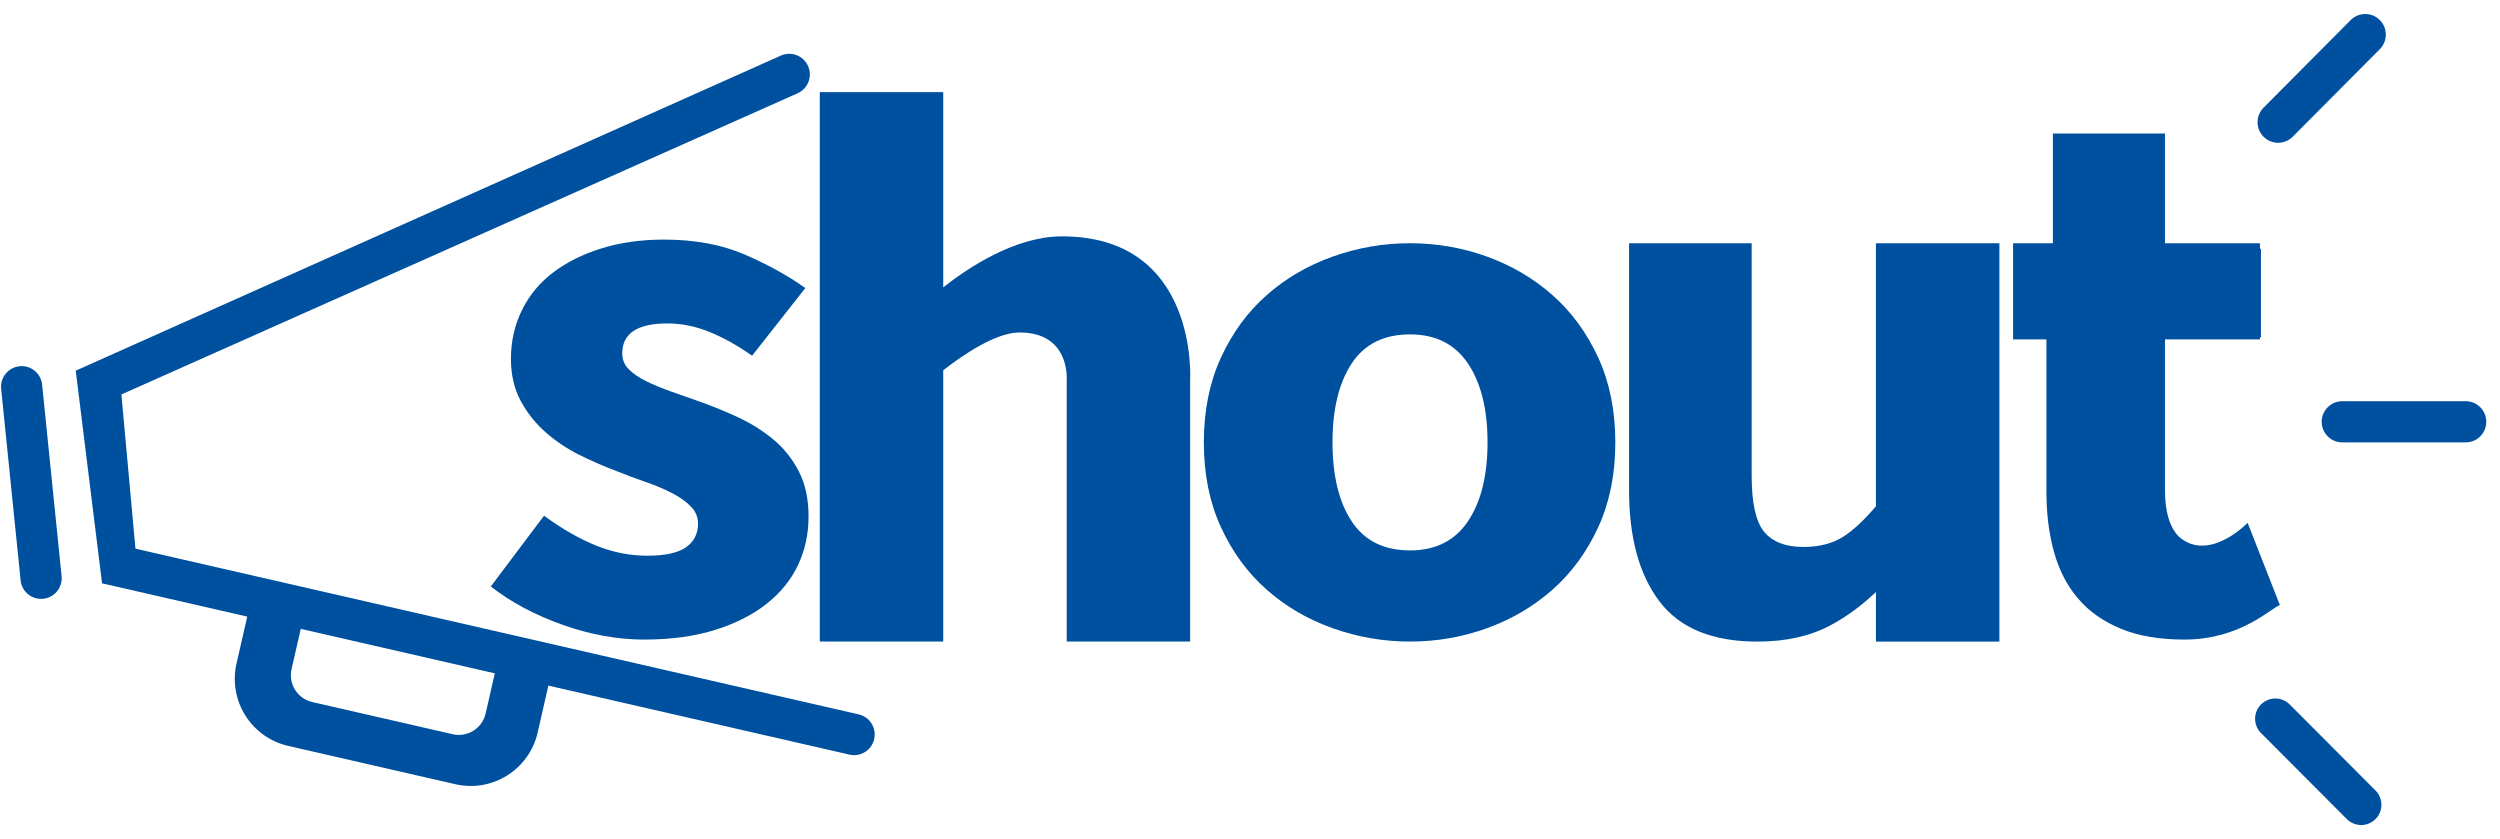 <?xml version="1.0" encoding="utf-8"?>
<!-- Generator: Adobe Illustrator 17.0.0, SVG Export Plug-In . SVG Version: 6.00 Build 0)  -->
<!DOCTYPE svg PUBLIC "-//W3C//DTD SVG 1.1//EN" "http://www.w3.org/Graphics/SVG/1.1/DTD/svg11.dtd">
<svg version="1.1" id="Livello_1" xmlns="http://www.w3.org/2000/svg" xmlns:xlink="http://www.w3.org/1999/xlink" x="0px" y="0px"
	 width="146px" height="49px" viewBox="0 0 146 49" enable-background="new 0 0 146 49" xml:space="preserve">
<path fill-rule="evenodd" clip-rule="evenodd" fill="#0050a0" d="M131.262,30.532c0,0-2.246,2.34-4.003,0.822
	c-0.55-0.554-0.824-1.46-0.824-2.718V19.82h5.547v-0.123h0.058v-5.166h-0.058v-0.326h-5.547V7.799h-6.547l0,6.406h-2.324v5.615
	h1.947v8.906c0,1.288,0.149,2.464,0.447,3.526c0.298,1.063,0.769,1.97,1.413,2.718c0.643,0.749,1.476,1.333,2.496,1.752
	c1.02,0.419,2.253,0.629,3.697,0.629c3.304,0.005,5.096-1.873,5.581-2.012L131.262,30.532z"/>
<path fill-rule="evenodd" clip-rule="evenodd" fill="#0050a0" d="M90.678,17.247c-1.112-0.984-2.388-1.737-3.831-2.259
	c-1.443-0.522-2.944-0.783-4.503-0.783c-1.559,0-3.068,0.261-4.527,0.783c-1.46,0.522-2.745,1.275-3.856,2.259
	c-1.112,0.984-1.999,2.2-2.662,3.646c-0.664,1.447-0.995,3.095-0.995,4.944c0,1.85,0.331,3.497,0.995,4.943
	c0.663,1.447,1.55,2.662,2.662,3.646c1.111,0.984,2.396,1.738,3.856,2.259c1.459,0.521,2.968,0.783,4.527,0.783
	c1.559,0,3.06-0.261,4.503-0.783c1.443-0.521,2.719-1.275,3.831-2.259c1.111-0.984,1.998-2.199,2.662-3.646
	c0.663-1.446,0.995-3.094,0.995-4.943c0-1.849-0.332-3.496-0.995-4.944C92.676,19.447,91.789,18.231,90.678,17.247z M85.728,30.444
	c-0.763,1.134-1.891,1.7-3.383,1.7c-1.526,0-2.662-0.566-3.408-1.7c-0.746-1.133-1.119-2.669-1.119-4.608
	c0-1.938,0.373-3.474,1.119-4.608c0.746-1.133,1.882-1.7,3.408-1.7c1.493,0,2.62,0.567,3.383,1.7
	c0.763,1.134,1.144,2.67,1.144,4.608C86.872,27.775,86.49,29.311,85.728,30.444z"/>
<path fill-rule="evenodd" clip-rule="evenodd" fill="#0050a0" d="M109.554,14.205v15.36c-0.696,0.825-1.346,1.428-1.948,1.802
	c-0.617,0.383-1.381,0.575-2.289,0.575c-1.04,0-1.802-0.294-2.289-0.884c-0.487-0.589-0.731-1.68-0.731-3.272v-13.58h-7.16v14.42
	c0,2.771,0.592,4.937,1.778,6.5c1.185,1.563,3.093,2.343,5.723,2.343c1.656,0,3.076-0.317,4.262-0.951
	c0.93-0.497,1.814-1.146,2.655-1.944v2.894h7.209v-0.531V14.205h-7.16H109.554z"/>
<path fill-rule="evenodd" clip-rule="evenodd" fill="#0050a0" d="M143.997,23.43h-7.209c-0.664,0-1.202,0.539-1.202,1.203
	s0.538,1.203,1.202,1.203h7.209c0.664,0,1.201-0.539,1.201-1.203S144.661,23.43,143.997,23.43z"/>
<path fill-rule="evenodd" clip-rule="evenodd" fill="#0050a0" d="M133.894,7.985l5.088-5.115c0.468-0.471,0.467-1.232-0.003-1.701
	c-0.47-0.469-1.231-0.468-1.699,0.003l-5.088,5.115c-0.468,0.471-0.467,1.233,0.003,1.702
	C132.665,8.457,133.425,8.456,133.894,7.985z"/>
<path fill-rule="evenodd" clip-rule="evenodd" fill="#0050a0" d="M133.719,41.141c-0.461-0.463-1.21-0.464-1.673-0.003
	c-0.463,0.461-0.464,1.209-0.003,1.672l5.011,5.024c0.461,0.462,1.21,0.464,1.673,0.003c0.463-0.461,0.464-1.209,0.003-1.672
	L133.719,41.141z"/>
<path fill-rule="evenodd" clip-rule="evenodd" fill="#0050a0" d="M50.148,41.72l-26.429-6.055l-8.745-2.004l-7.064-1.618
	l-0.821-9.008L46.581,5.447c0.607-0.27,0.88-0.982,0.61-1.59c-0.27-0.608-0.981-0.882-1.588-0.611L4.423,21.646l1.537,12.421
	l8.479,1.943l-0.626,2.74c-0.494,2.162,0.856,4.315,3.014,4.81l9.77,2.239c2.158,0.494,4.309-0.857,4.802-3.019l0.626-2.74
	l17.587,4.03c0.647,0.148,1.292-0.257,1.441-0.906C51.2,42.514,50.795,41.868,50.148,41.72z M28.361,41.671
	c-0.198,0.865-1.058,1.405-1.921,1.208l-8.207-1.88c-0.863-0.198-1.403-1.059-1.206-1.924l0.537-2.349l11.334,2.597L28.361,41.671z"
	/>
<path fill-rule="evenodd" clip-rule="evenodd" fill="#0050a0" d="M2.46,22.463c-0.067-0.662-0.658-1.144-1.318-1.076
	C0.481,21.455,0,22.046,0.067,22.708l1.137,11.185c0.067,0.662,0.658,1.144,1.318,1.076c0.661-0.067,1.142-0.659,1.075-1.321
	L2.46,22.463z"/>
<path fill-rule="evenodd" clip-rule="evenodd" fill="#0050a0" d="M40.061,31.96c-0.471,0.33-1.225,0.494-2.261,0.494
	c-1.005,0-1.994-0.194-2.967-0.584c-0.974-0.389-1.994-0.973-3.062-1.752l-3.109,4.133c1.193,0.929,2.598,1.677,4.215,2.246
	c1.617,0.569,3.195,0.854,4.734,0.854c1.57,0,2.951-0.188,4.145-0.562c1.193-0.374,2.198-0.883,3.014-1.527
	c0.816-0.644,1.429-1.4,1.837-2.269c0.408-0.868,0.612-1.811,0.612-2.83c0-1.018-0.188-1.894-0.565-2.628
	c-0.377-0.734-0.871-1.355-1.484-1.864c-0.612-0.509-1.288-0.935-2.025-1.28c-0.738-0.344-1.484-0.651-2.237-0.921
	c-0.597-0.209-1.17-0.411-1.719-0.606c-0.55-0.194-1.036-0.396-1.46-0.607c-0.424-0.209-0.762-0.441-1.013-0.696
	c-0.252-0.254-0.377-0.562-0.377-0.921c0-1.168,0.879-1.752,2.637-1.752c0.816,0,1.632,0.165,2.449,0.494
	c0.816,0.33,1.649,0.794,2.496,1.393l3.109-3.953c-1.005-0.719-2.183-1.37-3.532-1.954c-1.35-0.584-2.92-0.876-4.71-0.876
	c-1.35,0-2.575,0.173-3.674,0.517c-1.099,0.344-2.041,0.816-2.826,1.415c-0.785,0.599-1.389,1.333-1.813,2.201
	c-0.424,0.869-0.636,1.812-0.636,2.83c0,0.929,0.188,1.745,0.565,2.448c0.377,0.704,0.863,1.318,1.46,1.842
	c0.596,0.524,1.256,0.966,1.978,1.325c0.722,0.359,1.444,0.674,2.167,0.943c0.596,0.24,1.177,0.457,1.743,0.651
	c0.565,0.195,1.075,0.412,1.531,0.652c0.455,0.24,0.816,0.502,1.083,0.786c0.266,0.285,0.4,0.606,0.4,0.966
	C40.767,31.167,40.532,31.631,40.061,31.96z"/>
<path fill-rule="evenodd" clip-rule="evenodd" fill="#0050a0" d="M61.894,13.804c-2.669,0.057-5.325,1.808-6.809,2.977V5.38h-7.209
	v32.087h7.209V21.623c1.198-0.932,3.05-2.18,4.406-2.205c3.05-0.039,2.804,2.808,2.804,2.808v15.241h7.209V22.226
	C69.503,22.226,70.05,13.715,61.894,13.804z"/>
</svg>
